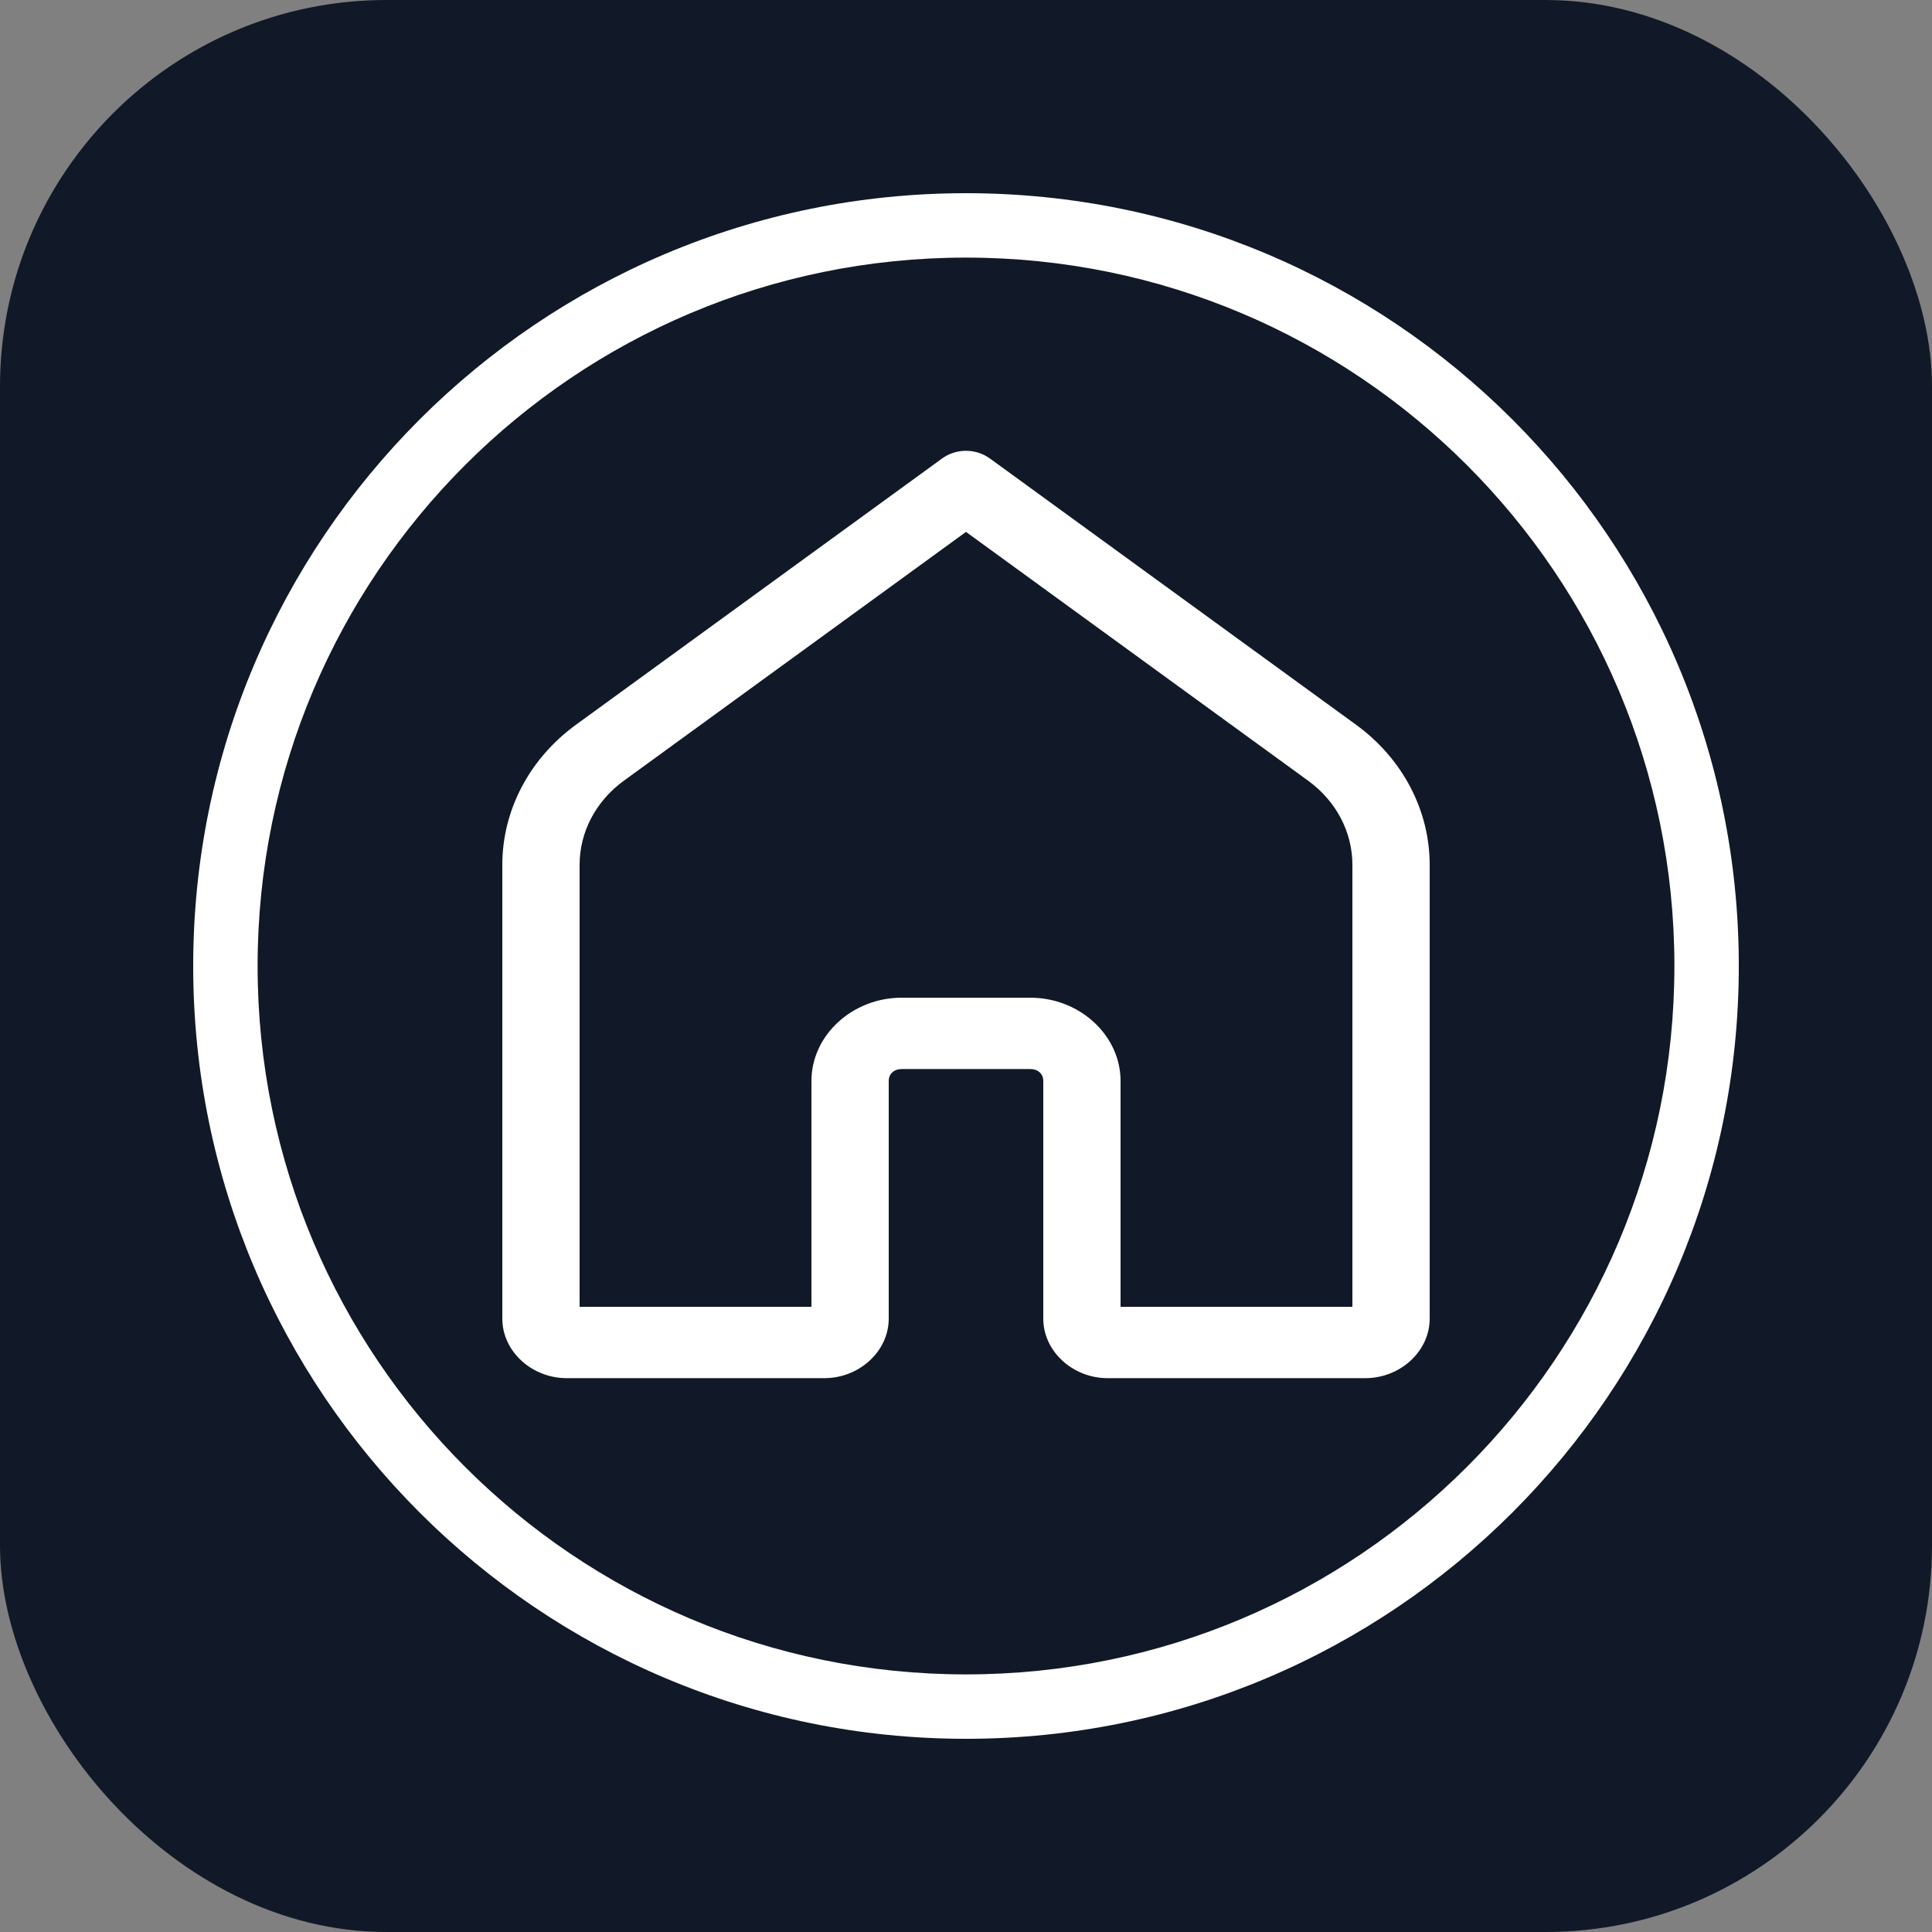 <svg width="1000" height="1000" viewBox="0 0 1000 1000" fill="none" xmlns="http://www.w3.org/2000/svg">
<rect x="0" y="0" width="1000" height="1000" fill="#808080" stroke="none"/>
<rect width="1000" height="1000" rx="200" fill="#111928"/>
<g clip-path="url(#clip0_215_13)">
<path fill-rule="evenodd" clip-rule="evenodd" d="M500 900C720.914 900 900 720.914 900 500C900 279.086 720.914 100 500 100C279.086 100 100 279.086 100 500C100 720.914 279.086 900 500 900ZM500.001 866.666C702.505 866.666 866.667 702.504 866.667 500C866.667 297.495 702.505 133.333 500.001 133.333C297.496 133.333 133.334 297.495 133.334 500C133.334 702.504 297.496 866.666 500.001 866.666Z" fill="white"/>
<path d="M499.349 233.342C495.084 233.477 490.978 234.867 487.63 237.309L298.125 375.119C274.073 392.615 260 419.351 260 447.617V682.565C260 699.347 275.152 713.333 293.333 713.333H426.667C444.848 713.333 460 699.347 460 682.565V559.49C460 555.859 462.733 553.336 466.667 553.336H533.333C537.267 553.336 540 555.859 540 559.49V682.565C540 699.347 555.152 713.333 573.333 713.333H706.667C724.848 713.333 740 699.347 740 682.565V447.617C740 419.351 725.927 392.615 701.875 375.119L512.37 237.309C508.671 234.612 504.06 233.207 499.349 233.342ZM500 275.313L677.135 404.132C691.59 414.648 700 430.641 700 447.617V676.411H580V559.49C580 535.922 558.866 516.414 533.333 516.414H466.667C441.134 516.414 420 535.922 420 559.49V676.411H300V447.617C300 430.641 308.41 414.648 322.865 404.132L500 275.313Z" fill="white"/>
</g>
<defs>
<clipPath id="clip0_215_13">
<rect width="800" height="800" fill="white" transform="translate(100 100)"/>
</clipPath>
</defs>
</svg>
